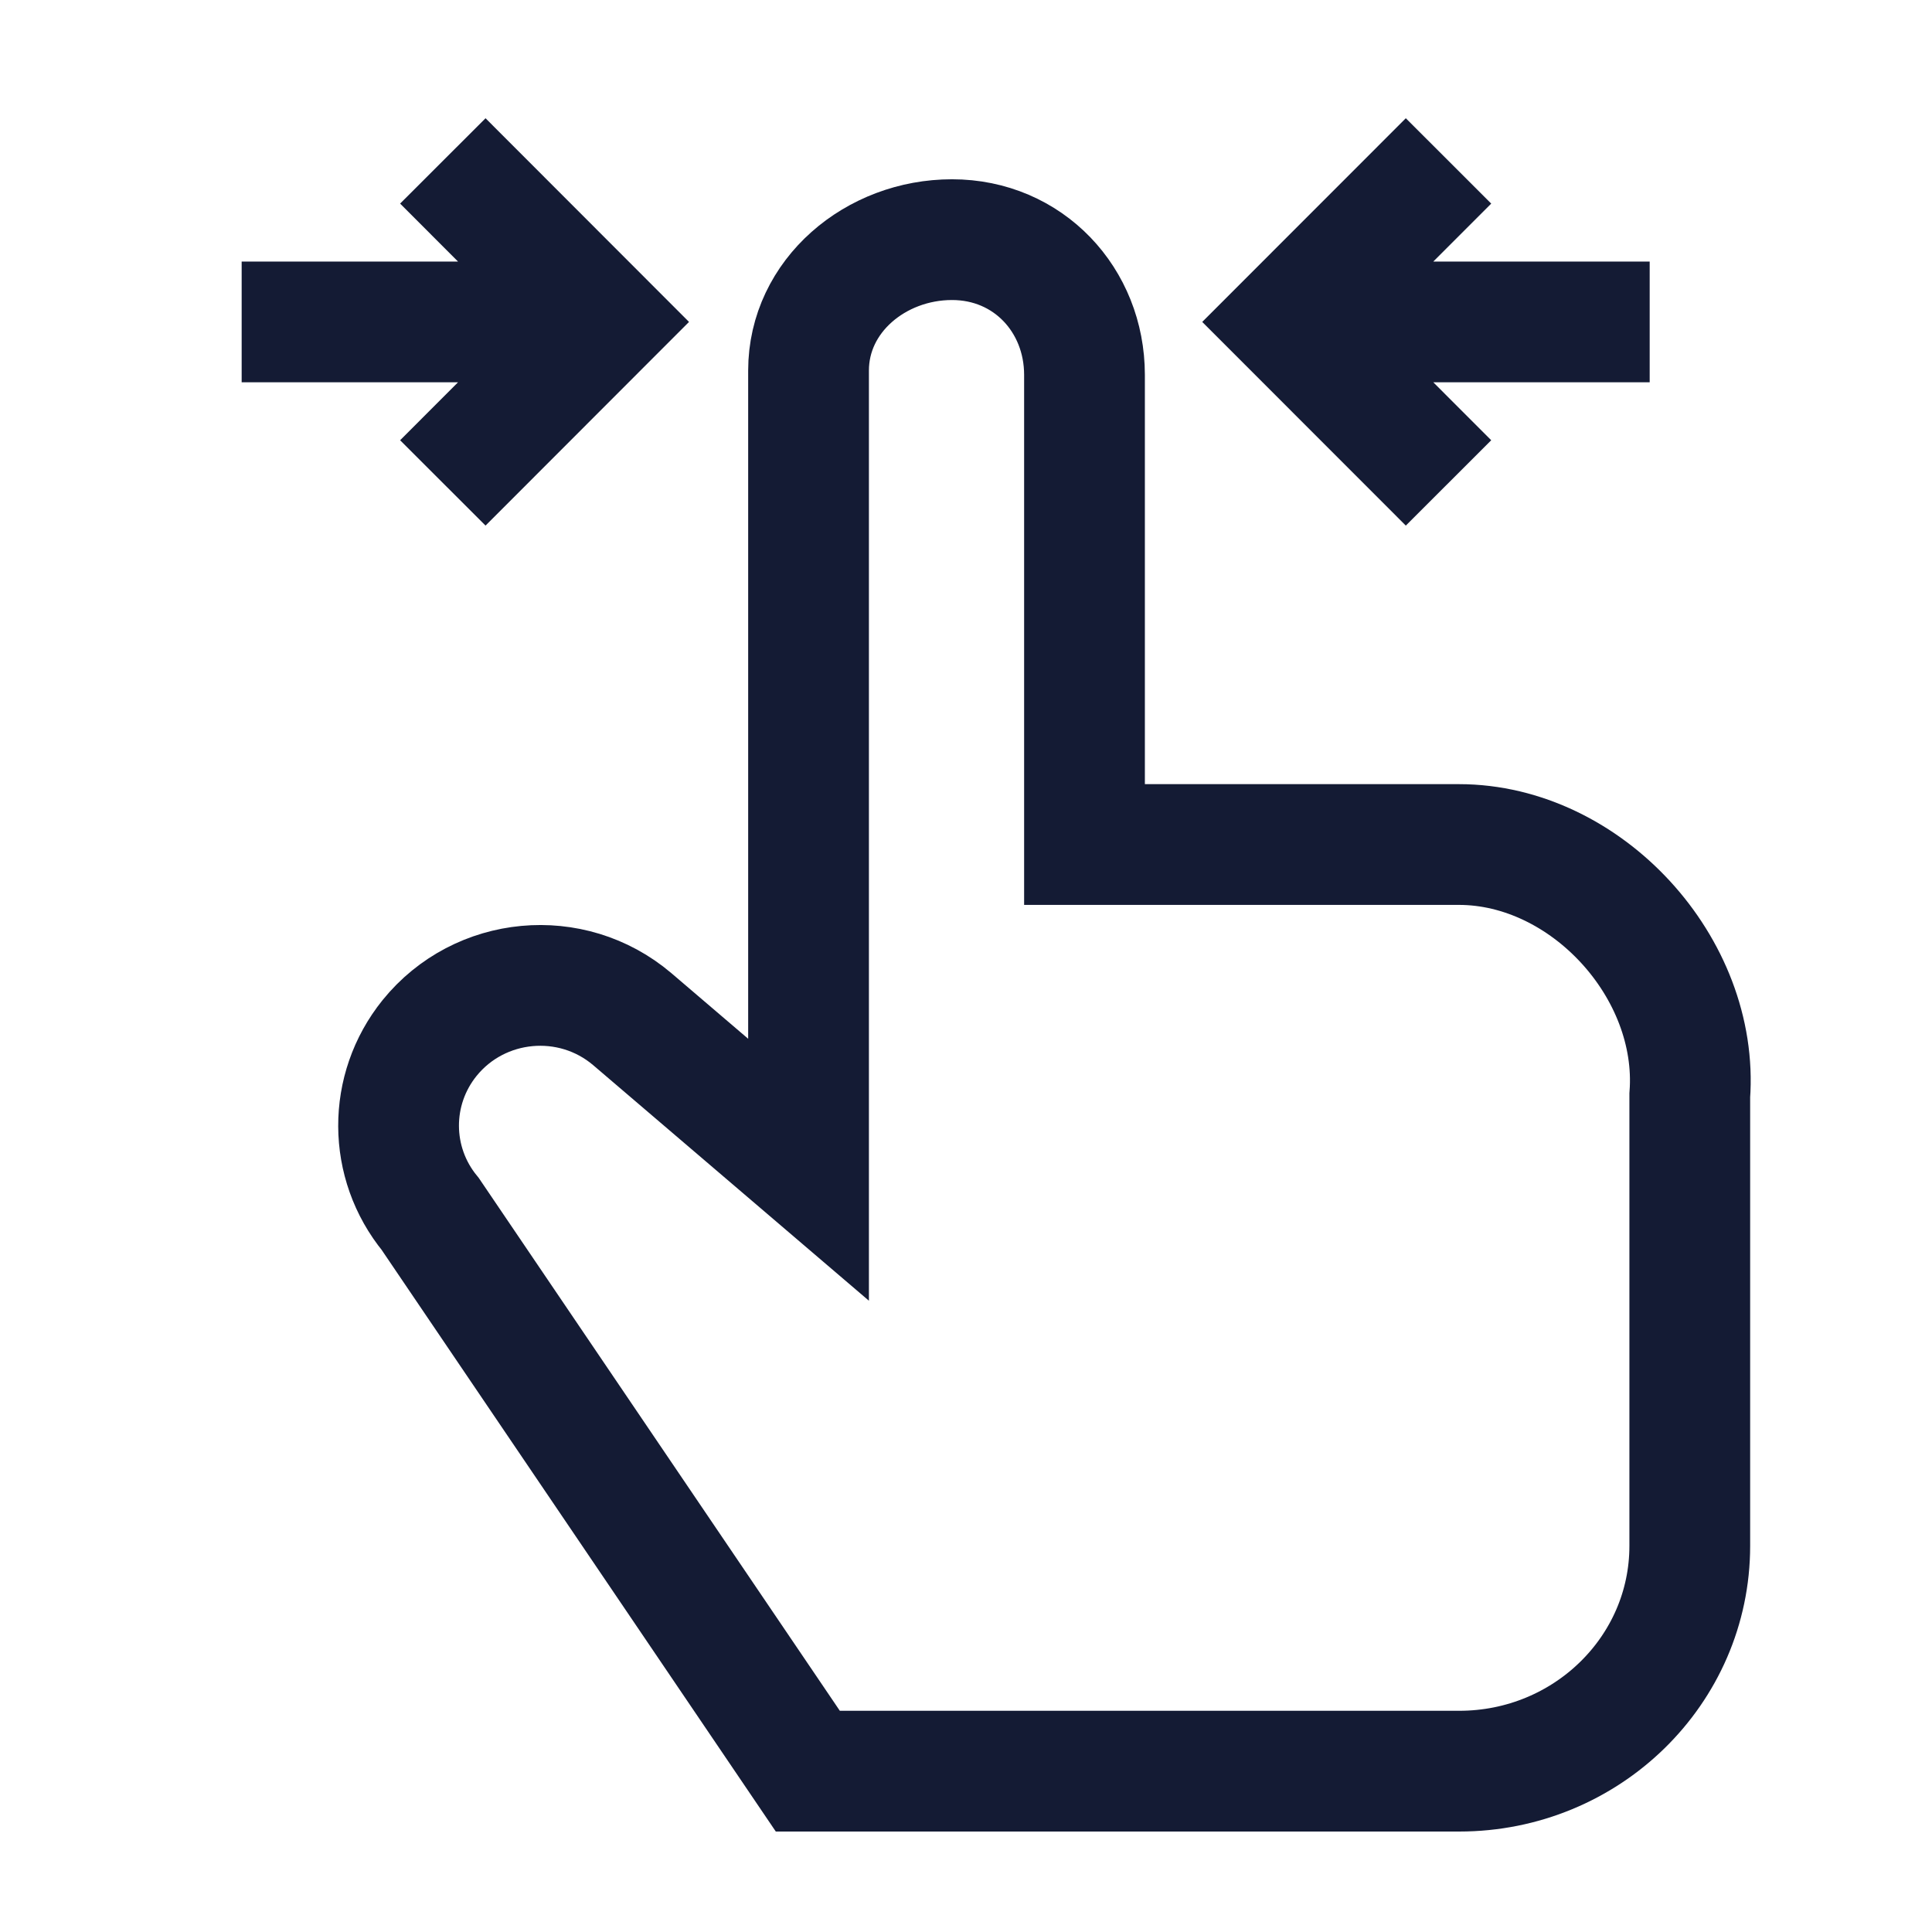<svg width="24" height="24" viewBox="0 0 24 24" fill="none" xmlns="http://www.w3.org/2000/svg">
<path d="M20.493 3.999H16.525M17.994 5.999L15.995 3.999L17.994 1.999" stroke="#141B34" stroke-width="1.5"/>
<path d="M3.002 3.999H7.077M5.501 1.999L7.499 3.999L5.501 5.999" stroke="#141B34" stroke-width="1.5"/>
<path d="M7.854 12.66L10.044 14.531V4.603C10.044 3.675 10.877 2.977 11.826 2.977C12.775 2.977 13.471 3.728 13.472 4.655V10.491H18.123C19.705 10.491 21.109 12.023 20.991 13.608V19.204C20.991 20.749 19.709 22.002 18.127 22.002H10.035L5.345 15.081C4.823 14.445 4.82 13.535 5.336 12.895C5.958 12.126 7.099 12.019 7.854 12.66Z" stroke="#141B34" stroke-width="1.5"/>
</svg>
